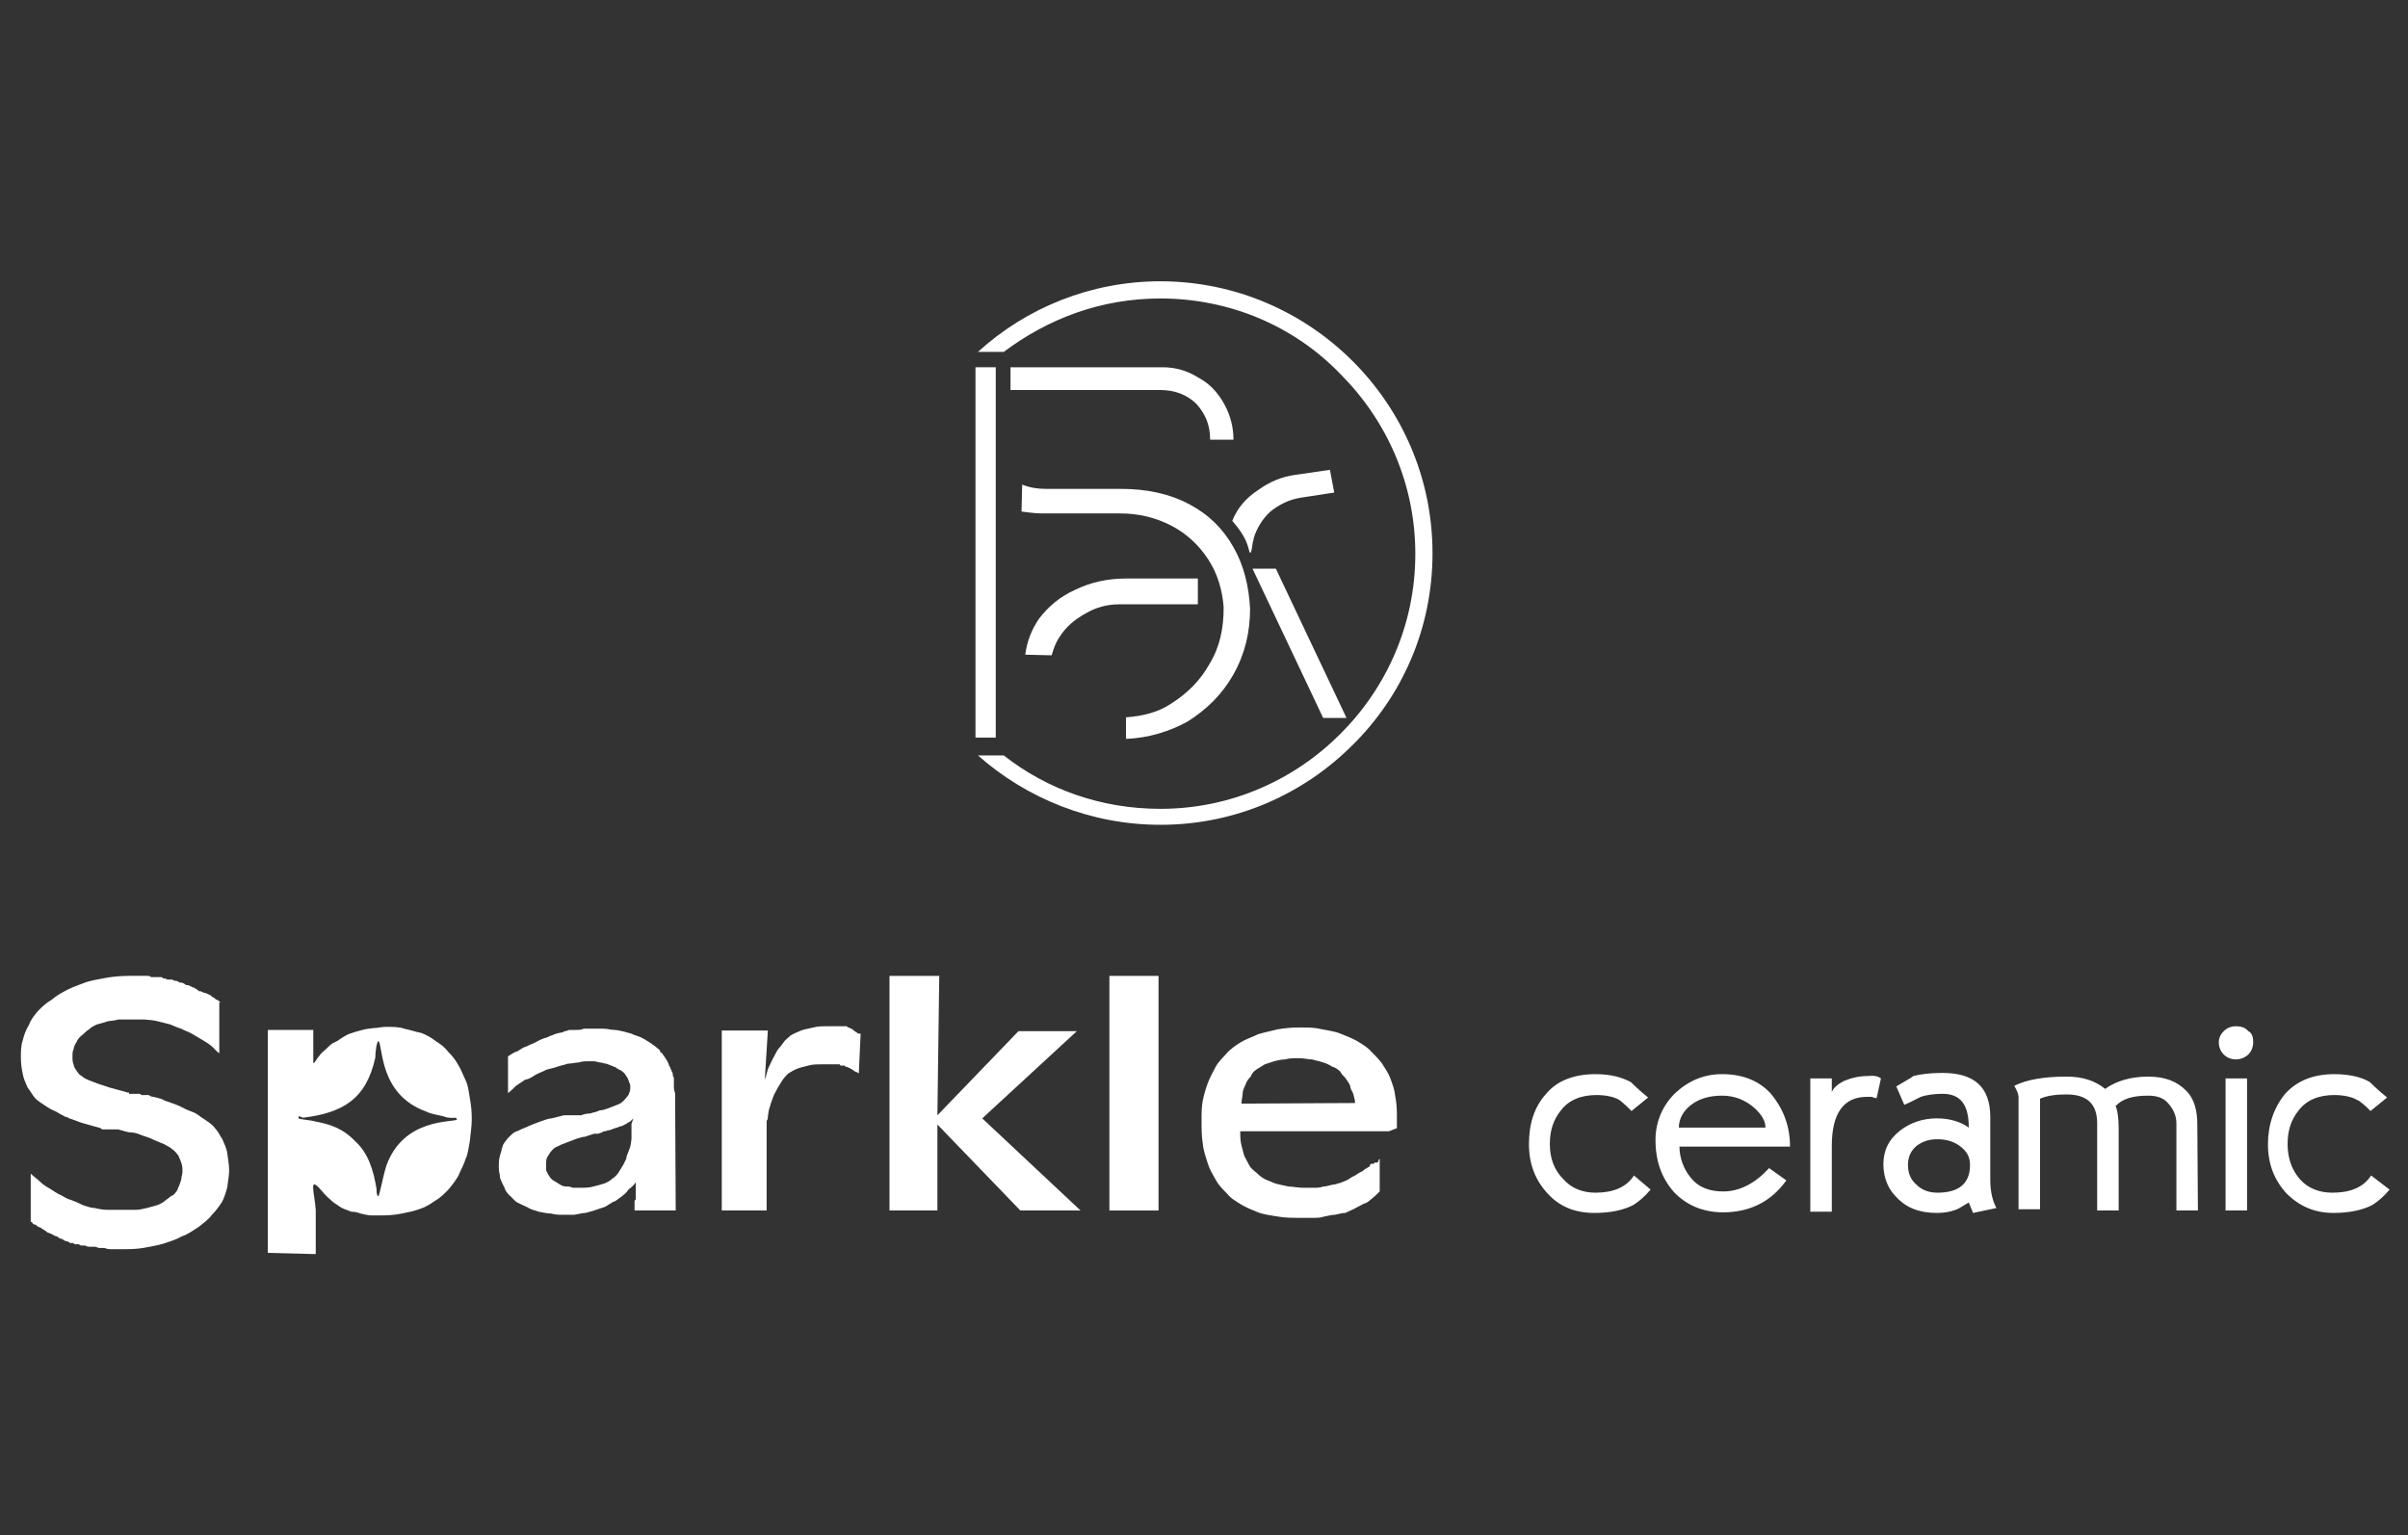 <?xml version="1.0" encoding="utf-8"?>
<!-- Generator: Adobe Illustrator 26.5.0, SVG Export Plug-In . SVG Version: 6.00 Build 0)  -->
<svg version="1.1" id="Layer_1" xmlns="http://www.w3.org/2000/svg" xmlns:xlink="http://www.w3.org/1999/xlink" x="0px" y="0px"
	 viewBox="0 0 392 250" style="enable-background:new 0 0 392 250;" xml:space="preserve">
<rect x="0" y="0" width="392" height="250" fill="#333333" stroke="none"/>
<style type="text/css">
	.st0{fill-rule:evenodd;clip-rule:evenodd;fill:#FFFFFF;}
	.st1{fill:#FFFFFF;}
</style>
<g>
	<g>
		<path class="st0" d="M35.7,163.2v8.3c-0.5-0.3-0.8-0.8-1.3-1.2s-1-0.7-1.5-1s-1.2-0.7-1.7-1c-0.5-0.3-1.2-0.5-1.7-0.8
			c-0.7-0.2-1.3-0.5-1.8-0.7c-0.7-0.2-1.3-0.3-2-0.5c-0.7-0.2-1.3-0.2-2.2-0.3c-0.7,0-1.3,0-2.2,0s-1.3,0-2,0
			c-0.7,0.2-1.3,0.2-1.8,0.3c-0.5,0.2-1,0.3-1.7,0.5c-0.5,0.2-1,0.5-1.3,0.8c-0.5,0.3-0.8,0.7-1.2,1s-0.7,0.7-0.8,1
			c-0.2,0.3-0.5,0.8-0.5,1.2c-0.2,0.3-0.2,0.8-0.2,1.3c0,0.5,0,0.8,0.2,1.3c0,0.3,0.3,0.7,0.5,1c0.2,0.3,0.5,0.7,0.8,0.8
			c0.3,0.3,0.7,0.5,1.2,0.7c0.5,0.2,0.8,0.3,1.3,0.5s1,0.3,1.5,0.5c0.5,0.2,1,0.3,1.7,0.5c0.7,0.2,1.2,0.3,1.8,0.5H21c0,0,0,0,0,0.2
			h0.8c0,0,0,0,0.2,0h0.3h0.2h0.2c0,0,0.2,0,0.3,0.2c0.2,0,0.3,0,0.5,0c0.2,0,0.3,0,0.5,0c0.2,0,0.3,0,0.5,0.2
			c0.8,0.2,1.7,0.3,2.3,0.7c0.8,0.3,1.5,0.5,2.2,0.8c0.7,0.3,1.3,0.7,2.2,1s1.3,0.8,2,1.2c0.7,0.5,1.3,0.8,1.8,1.5
			c0.5,0.5,0.8,1.2,1.2,1.8c0.3,0.7,0.7,1.5,0.8,2.3s0.3,1.8,0.3,2.8c0,0.8-0.2,1.8-0.3,2.7c-0.2,0.8-0.5,1.7-0.8,2.3
			c-0.5,0.8-1,1.5-1.7,2.2c-0.5,0.7-1.3,1.3-2.2,2c-0.8,0.5-1.7,1.2-2.7,1.5c-0.8,0.5-1.8,0.8-3,1.2c-1,0.3-2.2,0.5-3.3,0.7
			c-1.2,0.2-2.3,0.2-3.7,0.2h-1.3c-0.5,0-0.8,0-1.3-0.2h-0.8c-0.3,0-0.5-0.2-0.8-0.2s-0.5,0-0.8,0c-0.2,0-0.5,0-0.7-0.2
			c-0.2,0-0.3,0-0.5,0c-0.2,0-0.5,0-0.5-0.2c-0.2,0-0.3,0-0.5,0c-0.2,0-0.3,0-0.5-0.2c-0.2,0-0.5,0-0.5,0c-0.2-0.2-0.3-0.2-0.5-0.3
			c-0.2,0-0.3,0-0.5-0.2c0,0-0.2,0-0.3-0.2c0,0-0.2,0-0.3,0c0,0-0.2-0.2-0.3-0.2c0,0-0.2-0.2-0.3-0.2c-0.2,0-0.5-0.2-0.7-0.3
			c-0.3-0.2-0.5-0.2-0.7-0.3c-0.2,0-0.2-0.2-0.3-0.2c0,0-0.2-0.2-0.3-0.2s-0.2-0.2-0.3-0.2s-0.2-0.2-0.3-0.2c-0.2,0-0.3-0.2-0.5-0.2
			c0,0-0.2-0.2-0.3-0.3c-0.2,0-0.3,0-0.5-0.2c0-0.2-0.2-0.2-0.3-0.3v-7.8c0.5,0.5,1,0.8,1.5,1.3s1,0.8,1.7,1.2c0.5,0.3,1,0.7,1.7,1
			c0.5,0.3,1.2,0.7,1.7,0.8c0.7,0.3,1.3,0.5,1.8,0.8c0.7,0.2,1.3,0.5,2,0.5c0.8,0.2,1.5,0.3,2.2,0.3c0.7,0,1.5,0,2.3,0
			c0.7,0,1.3,0,2.2,0c0.7,0,1.3-0.2,1.8-0.3c0.7-0.2,1.2-0.3,1.8-0.5c0.5-0.2,1-0.5,1.3-0.8c0.5-0.3,0.8-0.7,1.2-0.8
			c0.3-0.3,0.7-0.7,0.8-1.2c0.2-0.3,0.3-0.8,0.5-1.3c0-0.5,0.2-0.8,0.2-1.3c0-0.5,0-1-0.2-1.5s-0.3-0.8-0.5-1.2
			c-0.3-0.3-0.5-0.7-1-1c-0.3-0.3-0.8-0.5-1.3-0.8c-0.5-0.2-1.2-0.5-1.7-0.7c-0.5-0.3-1.2-0.5-1.8-0.7c-0.5-0.2-1.2-0.5-1.8-0.5
			c-0.7,0-1.3-0.3-2.2-0.5h-0.5l0,0l0,0h-0.5h-0.2c0,0,0,0-0.2,0h-0.2h-0.2c-0.2,0-0.2,0-0.2,0h-0.2c-0.2,0-0.2,0-0.3,0
			c0,0-0.2,0-0.3-0.2c-0.8-0.2-1.7-0.5-2.5-0.7s-1.5-0.5-2.3-0.8c-0.2,0-0.5-0.2-0.7-0.3c-0.3,0-0.5-0.2-0.7-0.3
			c-0.5-0.2-0.8-0.5-1.3-0.7s-1-0.5-1.3-0.7c-0.7-0.5-1.3-0.8-1.8-1.3c-0.5-0.5-0.8-1.2-1.3-1.8c-0.3-0.7-0.7-1.5-0.8-2.3
			c-0.2-0.8-0.3-1.7-0.3-2.7c0-0.8,0-1.8,0.3-2.7c0.2-0.8,0.5-1.7,1-2.5c0.3-0.8,0.8-1.5,1.5-2.3c0.7-0.7,1.3-1.3,2.2-1.8
			c0.8-0.7,1.7-1.2,2.7-1.7s2-0.8,3-1.2c1-0.3,2.2-0.5,3.3-0.7s2.5-0.3,3.7-0.3h0.7c0.2,0,0.5,0,0.7,0s0.5,0,0.7,0h0.7
			c0.2,0,0.5,0,0.7,0.2h0.7c0.2,0,0.5,0,0.7,0s0.5,0,0.5,0.2c0.2,0,0.5,0,0.7,0.2c0.2,0,0.5,0,0.7,0s0.5,0.2,0.5,0.2
			c0.2,0,0.5,0,0.7,0.2c0.2,0.2,0.5,0,0.7,0.2c0.2,0,0.3,0.2,0.5,0.3c0.2,0,0.5,0,0.7,0.2c0.2,0,0.3,0.2,0.5,0.2c0,0,0.2,0,0.3,0.2
			c0.2,0,0.2,0,0.3,0.2c0,0,0.2,0,0.3,0.2c0.2,0,0.2,0,0.3,0c0.2,0.2,0.5,0.2,0.7,0.3c0.2,0,0.5,0.2,0.7,0.3c0,0,0.2,0,0.3,0.2
			c0,0,0.2,0.2,0.3,0.2c0.2,0,0.2,0.2,0.3,0.2c0,0,0.2,0.2,0.3,0.2c0,0,0.2,0,0.3,0.2c0.2,0,0.2,0.2,0.3,0.2
			C35.5,163.2,35.7,163.2,35.7,163.2C35.5,163.2,35.5,163.2,35.7,163.2L35.7,163.2L35.7,163.2L35.7,163.2z"/>
		<path class="st1" d="M43.6,204v-36.3H51v0.7c0,0,0,0,0,0.2v0.5l0,0v0.5l0,0v0.5c0,0.2,0,0.3,0,0.5c0,0,0,0.2,0,0.3v2
			c0,0.7,0.5-0.5,1-1c0.3-0.5,0.8-0.8,1.2-1.2c0.5-0.5,0.8-0.8,1.3-1s0.8-0.5,1.3-0.8s0.8-0.5,1.5-0.7c0.5-0.2,1-0.3,1.7-0.5
			s1.2-0.2,1.8-0.3c0.7,0,1.3-0.2,2-0.2c1,0,2.2,0,3,0.3c1,0.2,1.8,0.5,2.8,0.7c0.8,0.3,1.7,0.8,2.3,1.3c0.8,0.5,1.5,1,2,1.7
			c0.7,0.7,1.2,1.3,1.7,2.2c0.5,0.8,0.8,1.7,1.2,2.5s0.5,1.8,0.7,3c0.2,1,0.3,2.2,0.3,3.3c0,1.3-0.2,2.3-0.3,3.5
			c-0.2,1-0.3,2.2-0.7,3c-0.3,1-0.8,1.8-1.2,2.8c-0.5,0.8-1,1.5-1.7,2.3c-0.7,0.7-1.3,1.3-2.2,1.8c-0.7,0.5-1.5,1-2.5,1.3
			c-0.8,0.3-1.8,0.5-2.8,0.7s-2,0.3-3.2,0.3c-0.7,0-1.3,0-1.8,0c-0.5,0-1.2-0.2-1.7-0.3c-0.5-0.2-1-0.3-1.5-0.3
			c-0.5-0.2-0.8-0.3-1.3-0.5c-0.5-0.2-0.8-0.5-1.3-0.8s-0.8-0.7-1.2-1c-0.5-0.5-0.8-0.8-1.2-1.3c-2-2.3-1,0.5-0.8,3.3v7.2L43.6,204
			L43.6,204z M48.6,182.1c0.3,0.2,2.2,0.3,2.7,0.5c2.7,0.5,4.7,1.3,6.5,3.2c2.2,2,3,4.8,3.5,7.8c0,0.5,0,1,0.3,1.2
			c0.2-0.2,0.8-3.5,1.3-5c2.8-7.8,10.8-7,11.5-7.5c-0.2-0.5-0.2-0.2-1.2-0.3c-0.5,0-0.8-0.2-1.3-0.3c-0.8-0.2-1.7-0.3-2.5-0.7
			c-7.8-2.8-7-10.8-7.8-11.5c-0.3,0.2-0.5,1.8-0.5,2.7c-1.5,6.8-5.3,9-11.8,9.8C48.6,181.7,48.6,181.6,48.6,182.1L48.6,182.1
			L48.6,182.1z"/>
		<path class="st0" d="M110,197.1h-6.7v-1.5c0,0,0-0.2,0.2-0.3v-0.5v-0.2v-0.5l0,0v-0.7v-0.2v-0.7c-0.3,0.5-0.7,0.8-1.2,1.2
			c-0.3,0.5-0.7,0.8-1.2,1.2c-0.5,0.3-0.8,0.7-1.3,0.8c-0.5,0.3-0.8,0.5-1.3,0.8c-0.5,0.2-1,0.3-1.5,0.5c-0.5,0.2-1,0.3-1.7,0.5
			c-0.5,0-1.2,0.2-1.8,0.3c-0.5,0-1.2,0-1.8,0s-1.3,0-2-0.2c-0.7,0-1.3-0.2-2-0.3c-0.5-0.2-1.2-0.3-1.8-0.7c-0.5-0.2-1-0.5-1.7-0.8
			c-0.5-0.3-0.8-0.8-1.3-1.2c-0.3-0.3-0.7-0.8-0.8-1.3c-0.3-0.5-0.5-1-0.7-1.5c0-0.5-0.2-1-0.2-1.7s0-1.3,0.2-2
			c0.2-0.5,0.3-1.2,0.5-1.7c0.3-0.5,0.7-1,1-1.3c0.5-0.5,0.8-0.8,1.5-1c0.5-0.3,1.2-0.5,1.8-0.8c0.5-0.2,1.2-0.5,1.8-0.7
			s1.3-0.5,1.8-0.5c0.7-0.2,1.3-0.3,2-0.5h0.5l0,0h0.2H93l0,0l0,0c0,0,0,0,0.2,0h0.3c0,0,0,0,0.2,0l0,0h0.5h0.2h0.2
			c0.5-0.2,1-0.3,1.5-0.3c0.5-0.2,1-0.2,1.5-0.5c0.5,0,1-0.2,1.3-0.3c0.5-0.2,0.8-0.3,1.3-0.5c0.5-0.2,0.8-0.3,1-0.5
			c0.3-0.2,0.5-0.5,0.7-0.7c0.2-0.3,0.5-0.5,0.5-0.8c0.2-0.3,0.2-0.7,0.2-1s0-0.5-0.2-0.8c0-0.2-0.2-0.5-0.3-0.8
			c-0.2-0.2-0.3-0.5-0.5-0.7c-0.3-0.2-0.5-0.5-0.8-0.5l-0.2-0.2c-0.2,0-0.2,0-0.3-0.2c-0.2,0-0.5-0.2-0.8-0.3s-0.5-0.2-0.8-0.3
			c-0.3,0-0.7-0.2-1-0.2s-0.7-0.2-1-0.2h-0.7c-0.7,0-1.2,0-1.8,0.2c-0.5,0-1.2,0.2-1.8,0.2c-0.5,0.2-1.2,0.3-1.7,0.5
			s-1.2,0.3-1.8,0.5c-0.5,0.3-1.2,0.5-1.7,0.8c-0.5,0.3-1,0.7-1.7,0.8c-0.5,0.3-1,0.7-1.5,1c-0.5,0.5-0.8,0.8-1.3,1.2v-6
			c0.5-0.3,1-0.7,1.5-0.8c0.5-0.3,1-0.7,1.5-0.8c0.5-0.3,1.2-0.5,1.7-0.8c0.5-0.3,1-0.5,1.7-0.7c0.3-0.2,0.8-0.3,1.2-0.5
			c0.5-0.2,0.8-0.2,1.2-0.3c0.2,0,0.3-0.2,0.5-0.2c0.3,0,0.5-0.2,0.7-0.2c0.2,0,0.3,0,0.5,0c0.2,0,0.3,0,0.5,0c0.5,0,1,0,1.3-0.2
			c0.5,0,1,0,1.5,0c0.5,0,1.2,0,1.8,0c0.5,0,1.2,0.2,1.7,0.2c0.5,0,1.2,0.2,1.7,0.3c0.5,0.2,1,0.2,1.5,0.5c0.5,0.2,1,0.3,1.3,0.5
			c0.5,0.2,0.8,0.5,1.2,0.7c0.3,0.2,0.7,0.5,1,0.7c0.3,0.3,0.7,0.5,0.8,0.8l0,0l0,0l0,0v0.2h0.2c0.2,0.2,0.3,0.5,0.5,0.7
			c0.2,0.3,0.3,0.5,0.5,0.8c0,0.2,0.2,0.3,0.2,0.5s0,0.2,0.2,0.3c0,0.2,0,0.3,0.2,0.5c0,0.2,0,0.2,0.2,0.5c0,0.2,0,0.5,0.2,0.8
			c0,0.3,0,0.7,0,1.2s0,0.8,0.2,1.3L110,197.1L110,197.1L110,197.1z M103.1,182.1l-0.2,0.2l-0.2,0.2c-0.2,0.2-0.3,0.2-0.5,0.3
			c-0.2,0.2-0.3,0.2-0.5,0.3c-0.3,0.2-0.5,0.3-0.8,0.3c-0.3,0.2-0.5,0.2-0.8,0.3s-0.5,0.2-0.8,0.3c-0.3,0-0.7,0.2-0.8,0.2
			c-0.2,0-0.3,0-0.5,0.2c-0.2,0-0.5,0.2-0.7,0.2H97c-0.2,0-0.2,0-0.3,0c-0.5,0.2-1,0.3-1.5,0.5c-0.5,0-0.8,0.2-1.3,0.3
			c-0.5,0.2-0.8,0.3-1.3,0.5c-0.5,0.2-0.8,0.3-1.3,0.5c-0.3,0.2-0.7,0.3-1,0.5s-0.5,0.5-0.7,0.7c-0.2,0.3-0.3,0.5-0.5,0.8
			c-0.2,0.3-0.2,0.8-0.2,1.2s0,0.5,0,0.8s0.2,0.5,0.3,0.8c0.2,0.2,0.3,0.5,0.5,0.7c0.2,0.2,0.3,0.3,0.7,0.5c0.3,0.2,0.5,0.3,0.8,0.5
			c0.3,0.2,0.7,0.3,1,0.3s0.7,0,1,0.2c0.3,0,0.8,0,1.2,0c0.8,0,1.5,0,2.2-0.2c0.7-0.2,1.2-0.3,1.8-0.5c0.5-0.2,1-0.5,1.3-0.8
			c0.5-0.3,0.8-0.7,1-1c0.3-0.5,0.5-0.8,0.8-1.3c0.2-0.5,0.5-0.8,0.5-1.3c0.2-0.5,0.3-0.8,0.5-1.3c0.2-0.5,0.2-1,0.3-1.5v-0.2v-0.2
			v-0.7v-0.2v-1v-0.2L103.1,182.1L103.1,182.1L103.1,182.1z"/>
		<path class="st0" d="M117.5,197.1v-29.3h7.5l-0.5,8c0.2-0.5,0.3-1,0.5-1.7c0.2-0.5,0.5-1,0.7-1.5c0.3-0.5,0.5-1,0.8-1.5
			s0.7-0.8,1-1.3c0.3-0.5,0.8-0.8,1.2-1.2c0.5-0.3,1-0.5,1.7-0.8c0.5-0.2,1.2-0.3,2-0.5c0.7-0.2,1.5-0.2,2.3-0.2c0.3,0,0.5,0,0.7,0
			c0.3,0,0.5,0,0.8,0c0,0,0.2,0,0.3,0h0.3h0.2l0,0h0.2h0.2c0,0,0.2,0,0.3,0c0.2,0,0.2,0,0.3,0.2c0,0,0,0,0.2,0l0,0
			c0,0,0.2,0,0.2,0.2h0.2c0,0,0.2,0,0.2,0.2c0,0,0.2,0,0.3,0.2c0.2,0,0.2,0.2,0.3,0.2c0.2,0,0.2,0.2,0.3,0.2l0,0l0,0l0,0h0.2l0,0
			h0.2l0,0l0,0l0,0l0,0l-0.3,6.5c-0.2-0.2-0.3-0.2-0.5-0.3c-0.2,0-0.3-0.2-0.5-0.3s-0.3-0.2-0.5-0.3c-0.2,0-0.3-0.2-0.5-0.2
			c-0.2,0-0.2,0-0.3-0.2c0,0,0,0-0.2,0h-0.2h-0.2c0,0-0.2,0-0.2-0.2h-0.2h-0.2h-0.2h-0.2l0,0h-0.2l0,0h-0.2l0,0h-0.8c0,0,0,0-0.2,0
			h-0.7c-0.8,0-1.5,0-2.2,0.2s-1.3,0.3-1.8,0.5c-0.5,0.2-1,0.5-1.5,0.8c-0.3,0.3-0.7,0.7-1,1.2c-0.3,0.5-0.5,0.8-0.8,1.3
			c-0.2,0.5-0.5,0.8-0.7,1.5c-0.2,0.5-0.3,0.8-0.5,1.5c-0.2,0.5-0.2,1-0.3,1.5c0,0.2,0,0.5-0.2,0.7v0.7c0,0.2,0,0.5,0,0.7v13.2
			L117.5,197.1L117.5,197.1z"/>
		<polygon class="st0" points="144.8,197.1 144.8,158.9 152.9,158.9 152.6,181.6 165.8,167.9 175.3,167.9 159.9,182.1 175.9,197.1 
			166.1,197.1 152.6,183.1 152.6,197.1 144.8,197.1 		"/>
		<polygon class="st0" points="180.6,197.1 180.6,158.9 188.6,158.9 188.6,197.1 180.6,197.1 		"/>
		<path class="st0" d="M226.1,184.2h-24.2c0,0.8,0,1.5,0.2,2.3c0.2,0.7,0.3,1.3,0.5,1.8c0.3,0.5,0.5,1,0.8,1.5
			c0.3,0.5,0.7,0.8,1.2,1.2c0.5,0.5,0.8,0.7,1.3,1c0.5,0.2,1.2,0.5,1.7,0.7c0.7,0.2,1.3,0.3,2.2,0.5c0.7,0,1.5,0.2,2.3,0.2
			c0.7,0,1.2,0,1.8,0c0.5,0,1,0,1.5-0.2c0.5,0,1-0.2,1.5-0.3c0.5,0,0.8-0.2,1.3-0.3c0.5-0.2,0.8-0.3,1.2-0.5
			c0.3-0.2,0.7-0.5,1.2-0.7c0.3-0.2,0.7-0.5,1.2-0.7c0.3-0.3,0.7-0.5,1.2-0.8v-0.2l0.2-0.2h0.2c0,0,0,0,0.2,0l0,0l0.2-0.2l0,0h0.2
			c0,0,0,0,0.2,0l0,0l0.2-0.2l0,0v-0.2c0,0,0,0,0.2-0.2v5.3c-0.5,0.5-0.8,0.8-1.3,1.2s-0.8,0.7-1.3,0.8c-0.5,0.3-1,0.5-1.5,0.8
			c-0.5,0.2-1,0.5-1.5,0.7c-0.5,0-1.2,0.2-1.7,0.3c-0.5,0-1.2,0.2-1.8,0.3c-0.5,0.2-1.2,0.2-1.8,0.2c-0.7,0-1.3,0-1.8,0
			c-1.3,0-2.7,0-3.8-0.2s-2.3-0.3-3.3-0.7s-2-0.8-2.8-1.3c-0.8-0.5-1.7-1-2.3-1.8c-0.7-0.7-1.3-1.3-1.8-2.2s-1-1.7-1.3-2.7
			c-0.3-1-0.7-2-0.8-3.2c-0.2-1.2-0.2-2.3-0.2-3.7c0-1.2,0-2.3,0.2-3.3c0.2-1,0.5-2,0.8-2.8c0.3-0.8,0.8-1.8,1.3-2.7
			s1.2-1.5,1.8-2.2s1.5-1.3,2.3-1.8c0.8-0.5,1.8-0.8,2.8-1.3c1-0.3,2-0.5,3.2-0.8c1.2-0.2,2.3-0.3,3.7-0.3s2.3,0,3.5,0.3
			c1,0.2,2,0.3,3,0.7s1.8,0.7,2.7,1.2c0.8,0.5,1.7,1,2.3,1.7c0.7,0.7,1.3,1.3,1.8,2c0.5,0.8,1,1.5,1.3,2.3c0.3,0.8,0.7,1.8,0.8,2.8
			c0.2,1,0.3,2,0.3,3.2v0.7l0,0v0.8l0,0v0.5l0,0v0.2L226.1,184.2L226.1,184.2L226.1,184.2L226.1,184.2z M220.6,179.6
			c0-0.5-0.2-1-0.3-1.5c-0.2-0.5-0.5-0.8-0.5-1.3c-0.2-0.5-0.5-0.8-0.8-1.3c-0.3-0.3-0.7-0.7-0.8-1c-0.3-0.3-0.8-0.7-1.3-0.8
			c-0.5-0.3-0.8-0.5-1.5-0.7c-0.5-0.2-1.2-0.3-1.8-0.5c-0.7,0-1.3-0.2-2.2-0.2s-1.5,0-2.2,0.2c-0.7,0-1.3,0.2-1.8,0.3
			c-0.5,0.2-1,0.3-1.5,0.5c-0.5,0.3-0.8,0.5-1.3,0.8c-0.5,0.3-0.8,0.7-1,1.2c-0.3,0.3-0.7,0.8-0.8,1.2c-0.2,0.5-0.5,1-0.5,1.5
			c0,0.5-0.2,1-0.2,1.7L220.6,179.6L220.6,179.6L220.6,179.6z M268.7,193.7c-1,1.2-2,2-2.8,2.5c-1.5,0.8-3.7,1.3-6.3,1.3
			c-3.2,0-5.7-1-7.7-3.2c-2-2.2-3-4.8-3-8s0.8-6,2.8-8.2c1.8-2.2,4.7-3.2,8-3.2c2.5,0,4.3,0.5,5.8,1.3c0.8,0.8,1.8,1.7,2.8,2.5
			l-2.7,2.2c-1-1-1.8-1.7-2-1.8c-0.8-0.5-2.2-0.8-3.7-0.8c-2.5,0-4.5,0.8-5.8,2.5c-1.2,1.5-1.8,3.2-1.8,5.5c0,2.3,0.7,4.2,2.2,5.7
			c1.3,1.5,3.2,2.2,5.2,2.2c2.8,0,5-0.8,6.3-2.8L268.7,193.7L268.7,193.7z M291.4,186.7h-18c0,1.8,0.7,3.7,1.8,5
			c1.3,1.7,3.2,2.3,5.3,2.3c2.7,0,5.2-1.3,7.5-3.8l2.8,2c-2.5,3.5-6,5.2-10.3,5.2c-3.3,0-6-1.2-8-3.3c-2-2.3-3-5-3-8.5
			c0-3,1.2-5.7,3.3-7.7c2.2-2,4.7-3,7.5-3c3.3,0,6,1,8,3.2C290.2,180.4,291.4,183.2,291.4,186.7L291.4,186.7L291.4,186.7z
			 M287.4,183.6c0-1-0.5-2-1.8-3.2c-1.5-1.3-3.2-2-5.3-2c-2,0-3.7,0.5-5,1.5s-2,2.3-2,3.7H287.4L287.4,183.6z M306.2,175.6l-0.7,3.2
			c-0.2,0-0.3,0-0.8-0.2c-0.5,0-0.7,0-0.8,0c-3.8,0-5.7,2.7-5.7,8v10.7h-3.5v-21.7h3.5v2.2c0.3-0.7,1-1.3,2-1.8
			c1.2-0.5,2.5-0.8,4-0.8C305,175.1,305.7,175.2,306.2,175.6L306.2,175.6L306.2,175.6z M325,196.7l-3.8,0.8l-0.7-1.7
			c-1.3,0.8-2,1.2-2.2,1.2c-0.7,0.3-1.8,0.5-3,0.5c-2.8,0-5-0.8-6.7-2.7c-1.3-1.3-2-3.2-2-5.2c0-2.2,0.8-4,2.7-5.5
			c1.7-1.3,3.7-2,6-2c2,0,3.8,0.5,5.2,1.5c0-3.7-1.3-5.5-4.3-5.5c-1.3,0-2.7,0.2-3.5,0.5c-0.5,0.2-1.3,0.7-2.7,1.3l-1.3-3
			c1.3-0.8,2.3-1.3,2.8-1.7c1.2-0.3,2.7-0.5,4.7-0.5c5.2,0,7.8,2.3,7.8,7.2v10.2C324,194.1,324.4,195.6,325,196.7L325,196.7
			L325,196.7z M320.7,189.7c0-1.3-0.5-2.3-1.8-3.2c-1-0.7-2.2-1-3.5-1s-2.3,0.3-3.3,1c-1,0.8-1.5,1.8-1.5,3.2s0.5,2.5,1.5,3.3
			c0.8,0.8,2,1.2,3.3,1.2C318.9,194.2,320.7,192.7,320.7,189.7L320.7,189.7L320.7,189.7z M357.8,197.1h-3.5v-14.2
			c0-1.2-0.5-2.3-1.3-3.2c-0.8-1-2-1.3-3.3-1.3c-2.5,0-4.2,0.5-5.3,1.7c0.3,0.7,0.5,1.8,0.5,3.7v13.3h-3.5v-14.2
			c0-3.2-1.7-4.7-5-4.7c-1.7,0-3.2,0.2-4.3,0.7v18h-3.5v-18.3c0-0.3-0.2-1-0.7-1.8c2-1,4.8-1.5,8.5-1.5c2.7,0,4.7,0.7,6.3,2
			c1.8-1.3,4.2-2,7-2c2.8,0,4.7,0.8,6.2,2.3c1.3,1.3,1.8,3.2,1.8,5.5L357.8,197.1L357.8,197.1z M366.8,169.7c0,0.8-0.3,1.5-0.8,2
			s-1.3,0.8-2,0.8c-0.8,0-1.5-0.3-2-0.8c-0.5-0.5-0.8-1.2-0.8-2c0-0.7,0.3-1.3,0.8-1.8s1.2-0.8,2-0.8c0.8,0,1.5,0.2,2,0.8
			C366.7,168.2,366.8,169.1,366.8,169.7L366.8,169.7z M365.8,197.1h-3.5v-21.5h3.5V197.1z M389,193.7c-1,1.2-2,2-2.8,2.5
			c-1.5,0.8-3.7,1.3-6.3,1.3c-3,0-5.5-1-7.7-3.2c-2-2.2-3-4.8-3-8s1-6,2.8-8.2c2-2.2,4.7-3.2,8-3.2c2.5,0,4.5,0.5,5.8,1.3
			c0.8,0.8,1.8,1.7,2.8,2.5l-2.7,2.2c-1-1-1.8-1.7-2.2-1.8c-0.8-0.5-2.2-0.8-3.7-0.8c-2.5,0-4.5,0.8-5.8,2.5
			c-1.2,1.5-1.8,3.2-1.8,5.5c0,2.3,0.7,4.2,2,5.7c1.3,1.5,3.2,2.2,5.3,2.2c2.8,0,5-0.8,6.3-2.8L389,193.7L389,193.7z"/>
	</g>
	<g>
		<path class="st0" d="M166.9,106.6c0.3-2.2,1-4,2.2-5.8c1.5-2,3.5-3.7,6-4.8c2.5-1.2,5.2-1.8,8.2-1.8h11.7v4.2h-12.8
			c-2,0-3.8,0.5-5.5,1.5c-1.8,1-3.2,2.2-4.2,3.8c-0.7,1-1,2-1.3,3L166.9,106.6L166.9,106.6z"/>
		<path class="st0" d="M166.4,78.9c1.2,0.5,2.5,0.7,3.8,0.7h12.2c4.3,0,8,0.8,11.2,2.5c3.2,1.7,5.5,4,7.2,7c1.7,3,2.5,6.3,2.7,10
			c0,3.8-0.8,7.3-2.7,10.7c-1.8,3.2-4.3,5.7-7.5,7.7c-2.7,1.5-6.3,2.7-10,2.8v-3.5c2.7-0.2,5.2-0.8,7.3-2.2c2.7-1.7,4.8-3.8,6.3-6.5
			c1.7-2.8,2.3-5.8,2.3-9.2c-0.2-2.8-1-5.5-2.5-7.8c-1.5-2.3-3.5-4.2-6-5.5s-5.3-2-8.3-2h-12.8c-1.2,0-2.3-0.2-3.3-0.3L166.4,78.9
			L166.4,78.9z"/>
		<path class="st0" d="M189.3,59.8h-24.8v3.7h24.3c2.5,0,4.5,0.8,6,2.3c1.5,1.7,2.2,3.5,2.2,5.8l0,0h3.8c0-2-0.5-4-1.5-5.8
			s-2.3-3.3-4.2-4.3C193.4,60.4,191.4,59.8,189.3,59.8L189.3,59.8L189.3,59.8z"/>
		<path class="st0" d="M200.6,84.8c0.8-2,2.2-3.7,4.2-5c1.8-1.3,3.8-2.2,6.2-2.5l5.5-0.8l0.7,3.7l-5.2,0.8c-2.2,0.3-3.8,1.2-5.2,2.3
			c-1.3,1.2-2.2,2.7-2.7,4.3c0,0.3-0.2,0.7-0.2,1c-0.3,2.3-0.5,1.3-0.7,0.5C202.7,87.4,201.7,86.1,200.6,84.8L200.6,84.8L200.6,84.8
			z"/>
		<rect x="158.8" y="59.8" class="st1" width="3.3" height="60.3"/>
		<polygon class="st0" points="215.4,116.9 219.2,116.9 207.7,92.6 203.9,92.6 		"/>
		<path class="st1" d="M188.9,45.8c12.2,0,23.3,5,31.3,13s13,19,13,31.3s-5,23.3-13,31.2c-8,8-19,13-31.3,13
			c-11.3,0-21.8-4.3-29.7-11.3h4.2c7,5.5,15.8,8.7,25.5,8.7c11.5,0,21.8-4.7,29.3-12.2c7.5-7.5,12.2-17.8,12.2-29.3
			s-4.7-21.8-12.2-29.3c-7.5-7.8-18-12.3-29.3-12.3c-9.7,0-18.3,3.3-25.5,8.7h-4.2C167.1,50.1,177.6,45.8,188.9,45.8L188.9,45.8
			L188.9,45.8z"/>
	</g>
</g>
</svg>
